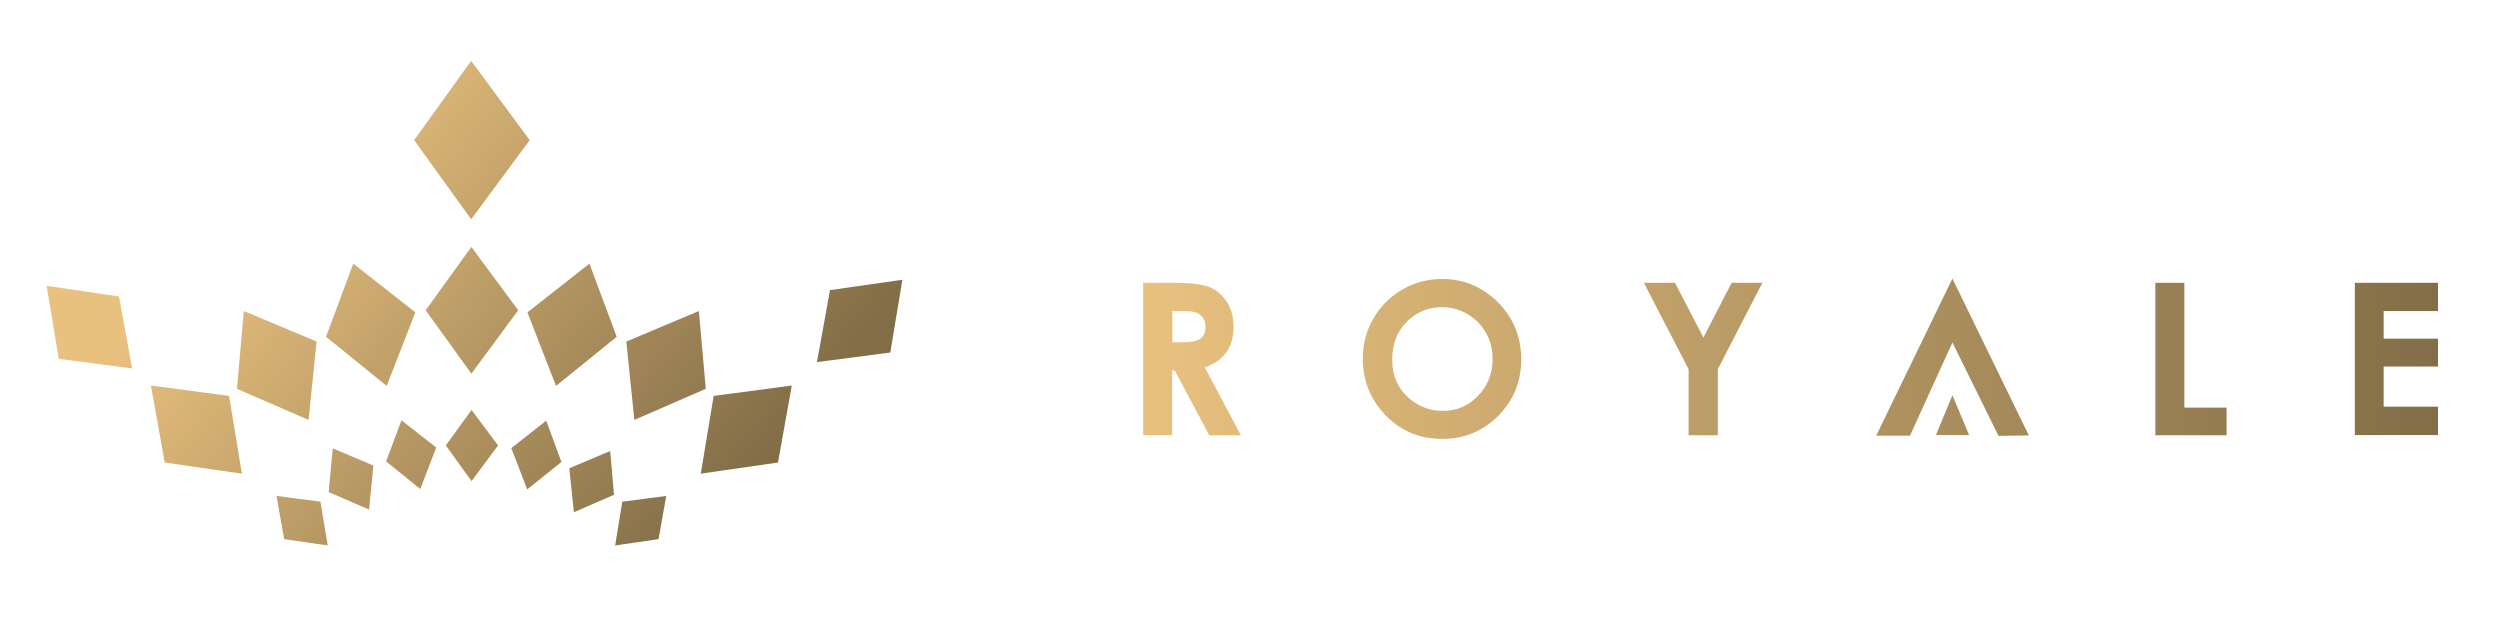 <?xml version="1.0" encoding="utf-8"?>
<!-- Generator: Adobe Illustrator 19.0.0, SVG Export Plug-In . SVG Version: 6.00 Build 0)  -->
<svg version="1.1" id="Layer_1" xmlns="http://www.w3.org/2000/svg" xmlns:xlink="http://www.w3.org/1999/xlink" x="0px" y="0px"
	 viewBox="0 0 1302.1 329.3" enable-background="new 0 0 1302.1 329.3" xml:space="preserve">
<g id="XMLID_333_">
	<g id="XMLID_350_">
		<g id="XMLID_371_">
			<linearGradient id="XMLID_67_" gradientUnits="userSpaceOnUse" x1="141.953" y1="77.563" x2="376.734" y2="268.177">
				<stop  offset="0" style="stop-color:#E9C17F"/>
				<stop  offset="1" style="stop-color:#826D47"/>
			</linearGradient>
			<polygon id="XMLID_374_" fill="url(#XMLID_67_)" points="269.9,161.6 245.5,194.6 221.7,161.6 245.5,128.6 			"/>
			<linearGradient id="XMLID_68_" gradientUnits="userSpaceOnUse" x1="185.293" y1="24.181" x2="420.074" y2="214.795">
				<stop  offset="0" style="stop-color:#E9C17F"/>
				<stop  offset="1" style="stop-color:#826D47"/>
			</linearGradient>
			<polygon id="XMLID_373_" fill="url(#XMLID_68_)" points="275.9,73 245.4,114.2 215.7,73 245.4,31.7 			"/>
			<linearGradient id="XMLID_69_" gradientUnits="userSpaceOnUse" x1="107.548" y1="119.941" x2="342.328" y2="310.555">
				<stop  offset="0" style="stop-color:#E9C17F"/>
				<stop  offset="1" style="stop-color:#826D47"/>
			</linearGradient>
			<polygon id="XMLID_372_" fill="url(#XMLID_69_)" points="259.4,232 245.6,250.6 232.2,232 245.6,213.5 			"/>
		</g>
		<g id="XMLID_368_">
			<linearGradient id="XMLID_70_" gradientUnits="userSpaceOnUse" x1="117.477" y1="107.712" x2="352.257" y2="298.325">
				<stop  offset="0" style="stop-color:#E9C17F"/>
				<stop  offset="1" style="stop-color:#826D47"/>
			</linearGradient>
			<polygon id="XMLID_370_" fill="url(#XMLID_70_)" points="216.3,162.7 201.4,201 169.8,175.4 184,137.3 			"/>
			<linearGradient id="XMLID_71_" gradientUnits="userSpaceOnUse" x1="92.763" y1="138.151" x2="327.543" y2="328.765">
				<stop  offset="0" style="stop-color:#E9C17F"/>
				<stop  offset="1" style="stop-color:#826D47"/>
			</linearGradient>
			<polygon id="XMLID_369_" fill="url(#XMLID_71_)" points="227.2,233.1 218.9,254.7 201.1,240.3 209.1,218.9 			"/>
		</g>
		<g id="XMLID_365_">
			<linearGradient id="XMLID_72_" gradientUnits="userSpaceOnUse" x1="87.7" y1="144.387" x2="322.481" y2="335.001">
				<stop  offset="0" style="stop-color:#E9C17F"/>
				<stop  offset="1" style="stop-color:#826D47"/>
			</linearGradient>
			<polygon id="XMLID_367_" fill="url(#XMLID_72_)" points="164.9,177.9 160.7,218.7 123.4,202.5 127,162 			"/>
			<linearGradient id="XMLID_73_" gradientUnits="userSpaceOnUse" x1="74.139" y1="161.091" x2="308.919" y2="351.704">
				<stop  offset="0" style="stop-color:#E9C17F"/>
				<stop  offset="1" style="stop-color:#826D47"/>
			</linearGradient>
			<polygon id="XMLID_366_" fill="url(#XMLID_73_)" points="194.5,242.5 192.2,265.4 171.2,256.3 173.3,233.5 			"/>
		</g>
		<g id="XMLID_361_">
			<linearGradient id="XMLID_74_" gradientUnits="userSpaceOnUse" x1="54.877" y1="184.815" x2="289.658" y2="375.429">
				<stop  offset="0" style="stop-color:#E9C17F"/>
				<stop  offset="1" style="stop-color:#826D47"/>
			</linearGradient>
			<polygon id="XMLID_364_" fill="url(#XMLID_74_)" points="119.3,206.2 126,246.7 85.8,240.9 78.6,200.8 			"/>
			<linearGradient id="XMLID_75_" gradientUnits="userSpaceOnUse" x1="58.416" y1="180.456" x2="293.197" y2="371.07">
				<stop  offset="0" style="stop-color:#E9C17F"/>
				<stop  offset="1" style="stop-color:#826D47"/>
			</linearGradient>
			<polygon id="XMLID_363_" fill="url(#XMLID_75_)" points="30.6,186.9 24.3,148.9 62,154.4 68.8,191.9 			"/>
			<linearGradient id="XMLID_76_" gradientUnits="userSpaceOnUse" x1="53.434" y1="186.593" x2="288.215" y2="377.206">
				<stop  offset="0" style="stop-color:#E9C17F"/>
				<stop  offset="1" style="stop-color:#826D47"/>
			</linearGradient>
			<polygon id="XMLID_362_" fill="url(#XMLID_76_)" points="166.9,261.3 170.7,284.1 148,280.8 144,258.3 			"/>
		</g>
		<g id="XMLID_358_">
			<linearGradient id="XMLID_77_" gradientUnits="userSpaceOnUse" x1="159.258" y1="56.249" x2="394.038" y2="246.863">
				<stop  offset="0" style="stop-color:#E9C17F"/>
				<stop  offset="1" style="stop-color:#826D47"/>
			</linearGradient>
			<polygon id="XMLID_360_" fill="url(#XMLID_77_)" points="274.7,162.7 289.6,201 321.2,175.4 307,137.3 			"/>
			<linearGradient id="XMLID_78_" gradientUnits="userSpaceOnUse" x1="118.585" y1="106.346" x2="353.365" y2="296.96">
				<stop  offset="0" style="stop-color:#E9C17F"/>
				<stop  offset="1" style="stop-color:#826D47"/>
			</linearGradient>
			<polygon id="XMLID_359_" fill="url(#XMLID_78_)" points="266.3,233.4 274.6,254.9 292.4,240.6 284.5,219.1 			"/>
		</g>
		<g id="XMLID_355_">
			<linearGradient id="XMLID_79_" gradientUnits="userSpaceOnUse" x1="168.287" y1="45.128" x2="403.067" y2="235.741">
				<stop  offset="0" style="stop-color:#E9C17F"/>
				<stop  offset="1" style="stop-color:#826D47"/>
			</linearGradient>
			<polygon id="XMLID_357_" fill="url(#XMLID_79_)" points="326.2,177.9 330.4,218.7 367.6,202.5 364,162 			"/>
			<linearGradient id="XMLID_80_" gradientUnits="userSpaceOnUse" x1="123.232" y1="100.622" x2="358.012" y2="291.236">
				<stop  offset="0" style="stop-color:#E9C17F"/>
				<stop  offset="1" style="stop-color:#826D47"/>
			</linearGradient>
			<polygon id="XMLID_356_" fill="url(#XMLID_80_)" points="296.5,243.9 298.9,266.8 319.8,257.7 317.8,234.9 			"/>
		</g>
		<g id="XMLID_351_">
			<linearGradient id="XMLID_81_" gradientUnits="userSpaceOnUse" x1="168.445" y1="44.934" x2="403.225" y2="235.547">
				<stop  offset="0" style="stop-color:#E9C17F"/>
				<stop  offset="1" style="stop-color:#826D47"/>
			</linearGradient>
			<polygon id="XMLID_354_" fill="url(#XMLID_81_)" points="371.7,206.2 365,246.7 405.2,240.9 412.4,200.8 			"/>
			<linearGradient id="XMLID_82_" gradientUnits="userSpaceOnUse" x1="219.604" y1="-18.079" x2="454.384" y2="172.535">
				<stop  offset="0" style="stop-color:#E9C17F"/>
				<stop  offset="1" style="stop-color:#826D47"/>
			</linearGradient>
			<polygon id="XMLID_353_" fill="url(#XMLID_82_)" points="463.7,183.6 470,145.7 432.3,151.1 425.5,188.6 			"/>
			<linearGradient id="XMLID_83_" gradientUnits="userSpaceOnUse" x1="123.389" y1="100.429" x2="358.17" y2="291.042">
				<stop  offset="0" style="stop-color:#E9C17F"/>
				<stop  offset="1" style="stop-color:#826D47"/>
			</linearGradient>
			<polygon id="XMLID_352_" fill="url(#XMLID_83_)" points="324.1,261.3 320.4,284.1 343,280.8 347,258.3 			"/>
		</g>
	</g>
	<g id="XMLID_334_">
		<g id="XMLID_337_">
			<linearGradient id="XMLID_84_" gradientUnits="userSpaceOnUse" x1="598.365" y1="186.937" x2="1277.135" y2="186.937">
				<stop  offset="0" style="stop-color:#E9C17F"/>
				<stop  offset="1" style="stop-color:#826D47"/>
			</linearGradient>
			<path id="XMLID_347_" fill="url(#XMLID_84_)" d="M595.4,147.3h16c8.8,0,15,0.8,18.7,2.3c3.7,1.6,6.7,4.2,9,7.8
				c2.3,3.6,3.4,7.9,3.4,12.9c0,5.2-1.3,9.6-3.7,13.1c-2.5,3.5-6.3,6.2-11.3,8l18.8,35.3h-16.5L611.9,193h-1.4v33.6h-15.1V147.3z
				 M610.6,178.3h4.7c4.8,0,8.1-0.6,9.9-1.9c1.8-1.3,2.7-3.4,2.7-6.3c0-1.7-0.4-3.2-1.3-4.5c-0.9-1.3-2.1-2.2-3.6-2.8
				c-1.5-0.6-4.3-0.8-8.3-0.8h-4.1V178.3z"/>
			<linearGradient id="XMLID_85_" gradientUnits="userSpaceOnUse" x1="598.365" y1="186.937" x2="1277.135" y2="186.937">
				<stop  offset="0" style="stop-color:#E9C17F"/>
				<stop  offset="1" style="stop-color:#826D47"/>
			</linearGradient>
			<path id="XMLID_344_" fill="url(#XMLID_85_)" d="M751.2,145.3c11.2,0,20.9,4.1,29,12.2c8.1,8.1,12.1,18,12.1,29.7
				c0,11.6-4,21.4-12,29.4c-8,8-17.6,12-29,12c-11.9,0-21.8-4.1-29.7-12.4c-7.9-8.2-11.8-18-11.8-29.4c0-7.6,1.8-14.6,5.5-20.9
				c3.7-6.4,8.7-11.4,15.1-15.1S743.8,145.3,751.2,145.3z M751.1,160c-7.3,0-13.5,2.6-18.5,7.7c-5,5.1-7.5,11.6-7.5,19.5
				c0,8.8,3.2,15.7,9.5,20.8c4.9,4,10.5,6,16.9,6c7.2,0,13.3-2.6,18.3-7.8c5-5.2,7.6-11.6,7.6-19.2c0-7.6-2.5-13.9-7.6-19.2
				C764.5,162.7,758.3,160,751.1,160z"/>
			<linearGradient id="XMLID_86_" gradientUnits="userSpaceOnUse" x1="598.365" y1="186.937" x2="1277.135" y2="186.937">
				<stop  offset="0" style="stop-color:#E9C17F"/>
				<stop  offset="1" style="stop-color:#826D47"/>
			</linearGradient>
			<path id="XMLID_342_" fill="url(#XMLID_86_)" d="M856.2,147.3h16.2l14.8,28.5l14.7-28.5h16l-23.2,45v34.4h-15.2v-34.4
				L856.2,147.3z"/>
			<linearGradient id="XMLID_87_" gradientUnits="userSpaceOnUse" x1="598.365" y1="186.937" x2="1277.135" y2="186.937">
				<stop  offset="0" style="stop-color:#E9C17F"/>
				<stop  offset="1" style="stop-color:#826D47"/>
			</linearGradient>
			<path id="XMLID_340_" fill="url(#XMLID_87_)" d="M1122.6,147.3h15.1v65h22v14.4h-37.1V147.3z"/>
			<linearGradient id="XMLID_88_" gradientUnits="userSpaceOnUse" x1="598.365" y1="186.937" x2="1277.135" y2="186.937">
				<stop  offset="0" style="stop-color:#E9C17F"/>
				<stop  offset="1" style="stop-color:#826D47"/>
			</linearGradient>
			<path id="XMLID_338_" fill="url(#XMLID_88_)" d="M1226.5,147.3h43.3V162h-28.3v14.4h28.3v14.5h-28.3v20.9h28.3v14.8h-43.3V147.3z
				"/>
		</g>
		<linearGradient id="XMLID_89_" gradientUnits="userSpaceOnUse" x1="598.365" y1="186.077" x2="1277.135" y2="186.077">
			<stop  offset="0" style="stop-color:#E9C17F"/>
			<stop  offset="1" style="stop-color:#826D47"/>
		</linearGradient>
		<polygon id="XMLID_336_" fill="url(#XMLID_89_)" points="994.8,226.9 977.2,226.9 1016.9,145.1 1056.7,226.8 1040.9,227 
			1016.9,178.4 		"/>
		<linearGradient id="XMLID_90_" gradientUnits="userSpaceOnUse" x1="598.365" y1="216.269" x2="1277.135" y2="216.269">
			<stop  offset="0" style="stop-color:#E9C17F"/>
			<stop  offset="1" style="stop-color:#826D47"/>
		</linearGradient>
		<polygon id="XMLID_335_" fill="url(#XMLID_90_)" points="1008.3,226.6 1016.9,205.9 1025.6,226.6 		"/>
	</g>
</g>
</svg>

